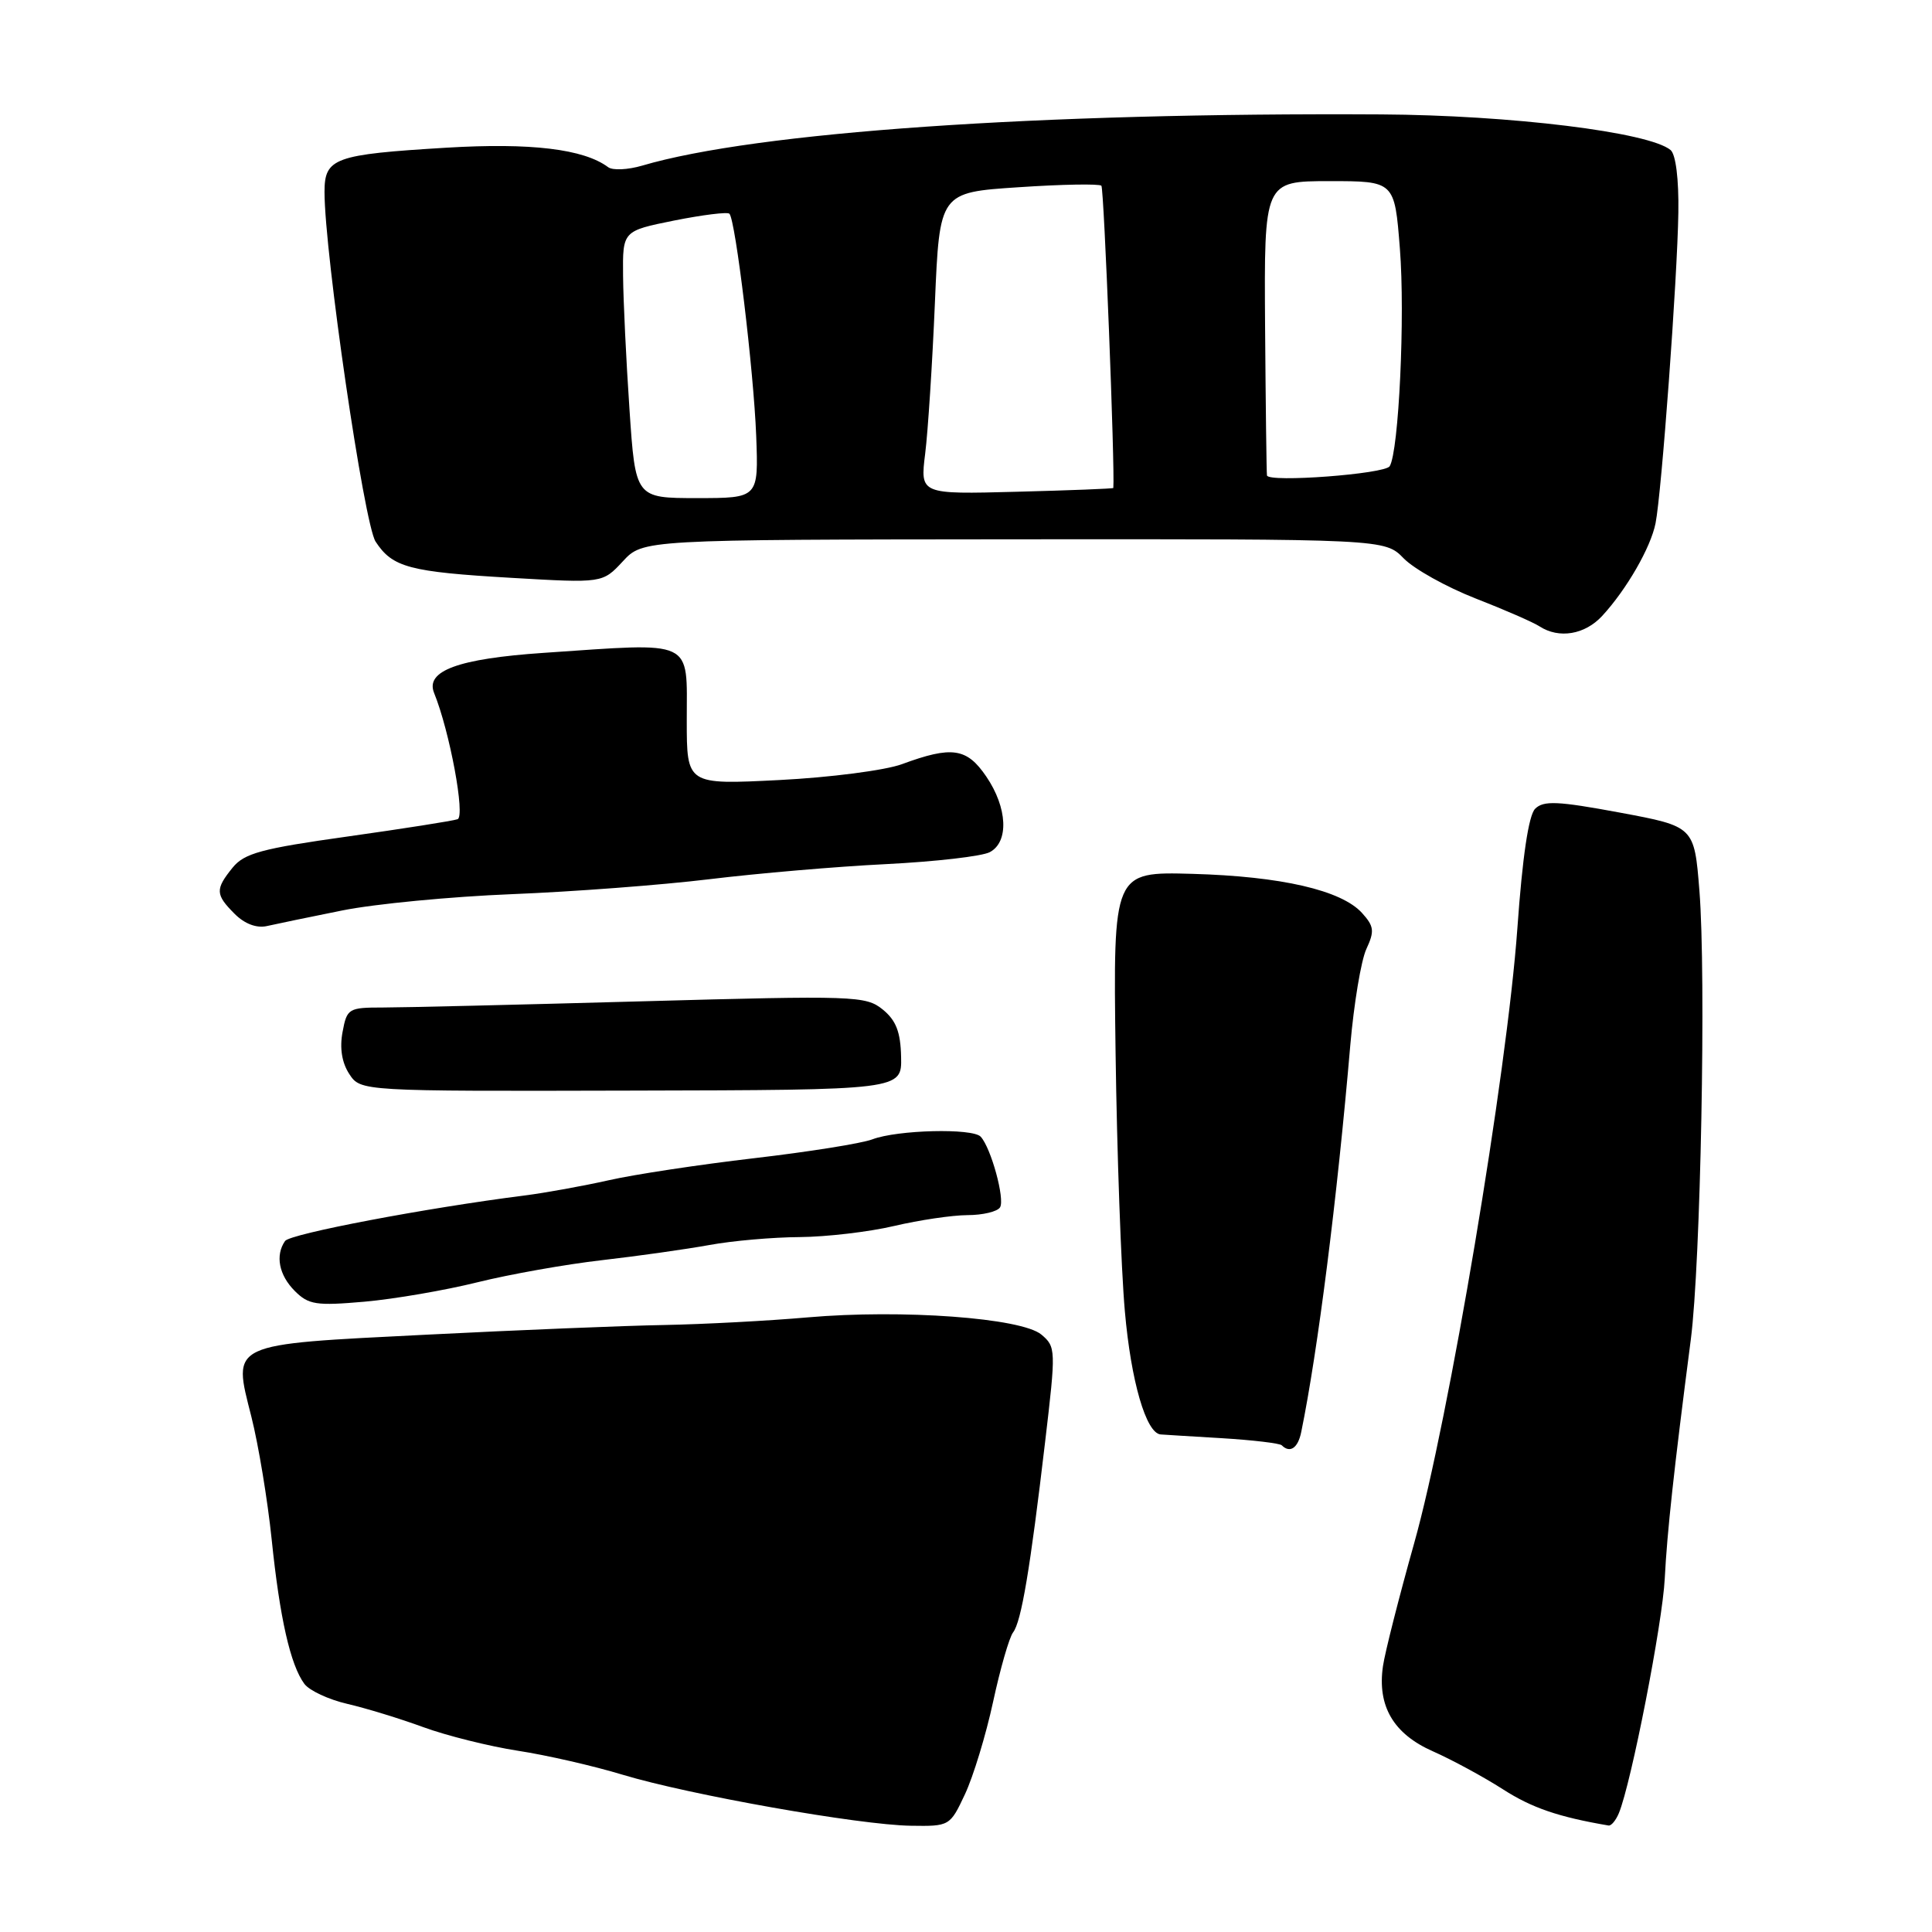 <?xml version="1.0" encoding="UTF-8" standalone="no"?>
<!DOCTYPE svg PUBLIC "-//W3C//DTD SVG 1.1//EN" "http://www.w3.org/Graphics/SVG/1.1/DTD/svg11.dtd" >
<svg xmlns="http://www.w3.org/2000/svg" xmlns:xlink="http://www.w3.org/1999/xlink" version="1.1" viewBox="0 0 256 256">
 <g >
 <path fill="currentColor"
d=" M 127.86 237.75 C 128.96 235.41 130.64 229.90 131.59 225.50 C 132.54 221.10 133.73 216.96 134.24 216.30 C 135.33 214.88 136.50 207.94 138.49 191.00 C 139.93 178.83 139.91 178.46 137.99 176.84 C 135.35 174.63 119.55 173.47 107.02 174.56 C 101.79 175.02 93.22 175.47 88.00 175.57 C 82.78 175.66 68.63 176.24 56.56 176.85 C 30.13 178.18 30.82 177.86 33.31 187.73 C 34.25 191.45 35.46 198.78 36.00 204.00 C 37.07 214.39 38.48 220.62 40.33 223.12 C 40.99 224.01 43.55 225.20 46.01 225.77 C 48.48 226.34 53.02 227.73 56.10 228.86 C 59.19 229.99 64.81 231.39 68.60 231.98 C 72.40 232.56 78.65 233.99 82.50 235.16 C 91.34 237.83 113.86 241.82 120.68 241.92 C 125.82 242.00 125.88 241.97 127.86 237.75 Z  M 214.51 240.25 C 216.14 236.32 220.30 215.07 220.59 209.14 C 220.90 203.04 221.79 194.83 224.04 177.50 C 225.35 167.41 226.08 129.25 225.18 118.01 C 224.50 109.51 224.50 109.51 214.62 107.67 C 206.39 106.14 204.52 106.06 203.41 107.17 C 202.55 108.04 201.73 113.54 201.06 123.00 C 199.69 142.19 191.97 188.21 187.38 204.50 C 185.37 211.65 183.51 218.97 183.25 220.77 C 182.48 226.07 184.64 229.75 189.87 232.06 C 192.40 233.18 196.57 235.44 199.13 237.08 C 202.97 239.55 206.50 240.76 213.14 241.89 C 213.50 241.95 214.11 241.21 214.51 240.25 Z  M 172.42 189.75 C 174.62 179.03 177.19 158.71 178.92 138.50 C 179.40 133.00 180.35 127.26 181.05 125.75 C 182.15 123.38 182.07 122.74 180.48 120.98 C 177.75 117.96 169.77 116.12 158.00 115.79 C 147.50 115.50 147.50 115.50 147.82 139.50 C 148.00 152.70 148.55 168.11 149.05 173.75 C 149.86 183.02 151.86 189.89 153.78 190.07 C 154.17 190.10 157.84 190.33 161.93 190.57 C 166.01 190.82 169.57 191.24 169.84 191.51 C 170.93 192.60 171.99 191.88 172.42 189.75 Z  M 63.26 169.91 C 67.53 168.85 74.95 167.53 79.76 166.98 C 84.57 166.43 90.97 165.52 94.00 164.97 C 97.03 164.41 102.41 163.94 105.97 163.92 C 109.53 163.89 115.15 163.23 118.47 162.45 C 121.79 161.67 126.16 161.02 128.19 161.01 C 130.22 161.01 132.17 160.54 132.51 159.98 C 133.18 158.90 131.32 152.11 129.95 150.62 C 128.89 149.46 118.90 149.71 115.59 150.97 C 114.17 151.51 107.12 152.63 99.91 153.47 C 92.71 154.31 84.04 155.62 80.66 156.39 C 77.27 157.15 72.25 158.06 69.50 158.41 C 56.40 160.07 38.42 163.49 37.77 164.44 C 36.45 166.34 36.96 168.96 39.06 171.06 C 40.89 172.89 41.89 173.04 48.31 172.48 C 52.26 172.13 58.99 170.97 63.26 169.91 Z  M 119.40 140.05 C 119.33 136.73 118.73 135.20 116.96 133.76 C 114.72 131.95 113.27 131.90 85.06 132.68 C 68.80 133.13 53.36 133.50 50.75 133.50 C 46.18 133.50 45.97 133.62 45.39 136.75 C 44.99 138.87 45.30 140.81 46.28 142.31 C 47.79 144.60 47.79 144.60 83.64 144.51 C 119.50 144.43 119.50 144.43 119.40 140.05 Z  M 45.35 120.64 C 49.67 119.77 59.80 118.80 67.85 118.48 C 75.91 118.16 87.67 117.27 94.00 116.50 C 100.33 115.73 110.86 114.82 117.41 114.50 C 123.96 114.17 130.15 113.46 131.16 112.91 C 133.71 111.55 133.50 107.03 130.69 102.90 C 128.11 99.10 126.14 98.81 119.50 101.26 C 117.30 102.07 109.99 103.02 103.25 103.36 C 91.00 103.98 91.00 103.98 91.00 95.46 C 91.00 84.56 92.22 85.14 72.00 86.51 C 60.72 87.28 56.33 88.89 57.52 91.82 C 59.59 96.91 61.68 108.18 60.63 108.55 C 60.01 108.77 53.46 109.80 46.07 110.84 C 34.65 112.44 32.37 113.06 30.82 114.97 C 28.50 117.84 28.53 118.53 31.10 121.10 C 32.42 122.42 34.00 123.01 35.35 122.71 C 36.53 122.44 41.03 121.51 45.35 120.64 Z  M 212.30 81.61 C 215.52 78.12 218.73 72.56 219.37 69.33 C 220.17 65.32 222.26 36.91 222.39 28.17 C 222.46 23.74 222.05 20.46 221.36 19.88 C 218.50 17.51 200.20 15.26 183.00 15.16 C 137.61 14.90 100.15 17.50 85.08 21.95 C 83.20 22.50 81.17 22.60 80.58 22.15 C 77.34 19.74 70.34 18.90 59.16 19.57 C 44.28 20.47 43.00 20.93 43.00 25.44 C 43.00 33.53 48.24 69.44 49.77 71.77 C 52.01 75.19 54.22 75.78 67.81 76.57 C 79.84 77.27 79.84 77.27 82.52 74.39 C 85.19 71.50 85.19 71.50 134.35 71.46 C 183.50 71.42 183.50 71.42 186.00 73.99 C 187.38 75.40 191.65 77.78 195.50 79.29 C 199.35 80.79 203.18 82.46 204.00 83.00 C 206.58 84.67 210.00 84.10 212.30 81.61 Z  M 83.41 54.25 C 82.97 47.79 82.59 39.82 82.56 36.55 C 82.50 30.60 82.50 30.60 89.34 29.22 C 93.11 28.47 96.40 28.06 96.65 28.32 C 97.46 29.13 99.87 49.13 100.20 57.75 C 100.51 66.00 100.51 66.00 92.36 66.00 C 84.20 66.00 84.20 66.00 83.41 54.25 Z  M 122.59 60.12 C 122.96 57.16 123.54 48.16 123.88 40.12 C 124.50 25.50 124.50 25.50 134.97 24.81 C 140.73 24.42 145.67 24.34 145.94 24.61 C 146.29 24.95 147.75 62.20 147.52 64.66 C 147.51 64.75 141.74 64.98 134.71 65.16 C 121.92 65.50 121.92 65.50 122.59 60.12 Z  M 167.88 63.00 C 167.82 62.73 167.71 53.84 167.63 43.25 C 167.50 24.01 167.50 24.01 176.14 24.00 C 184.79 24.00 184.79 24.00 185.49 32.92 C 186.20 41.83 185.35 59.81 184.14 61.78 C 183.50 62.81 168.10 63.97 167.88 63.00 Z "/>
</g>
</svg>